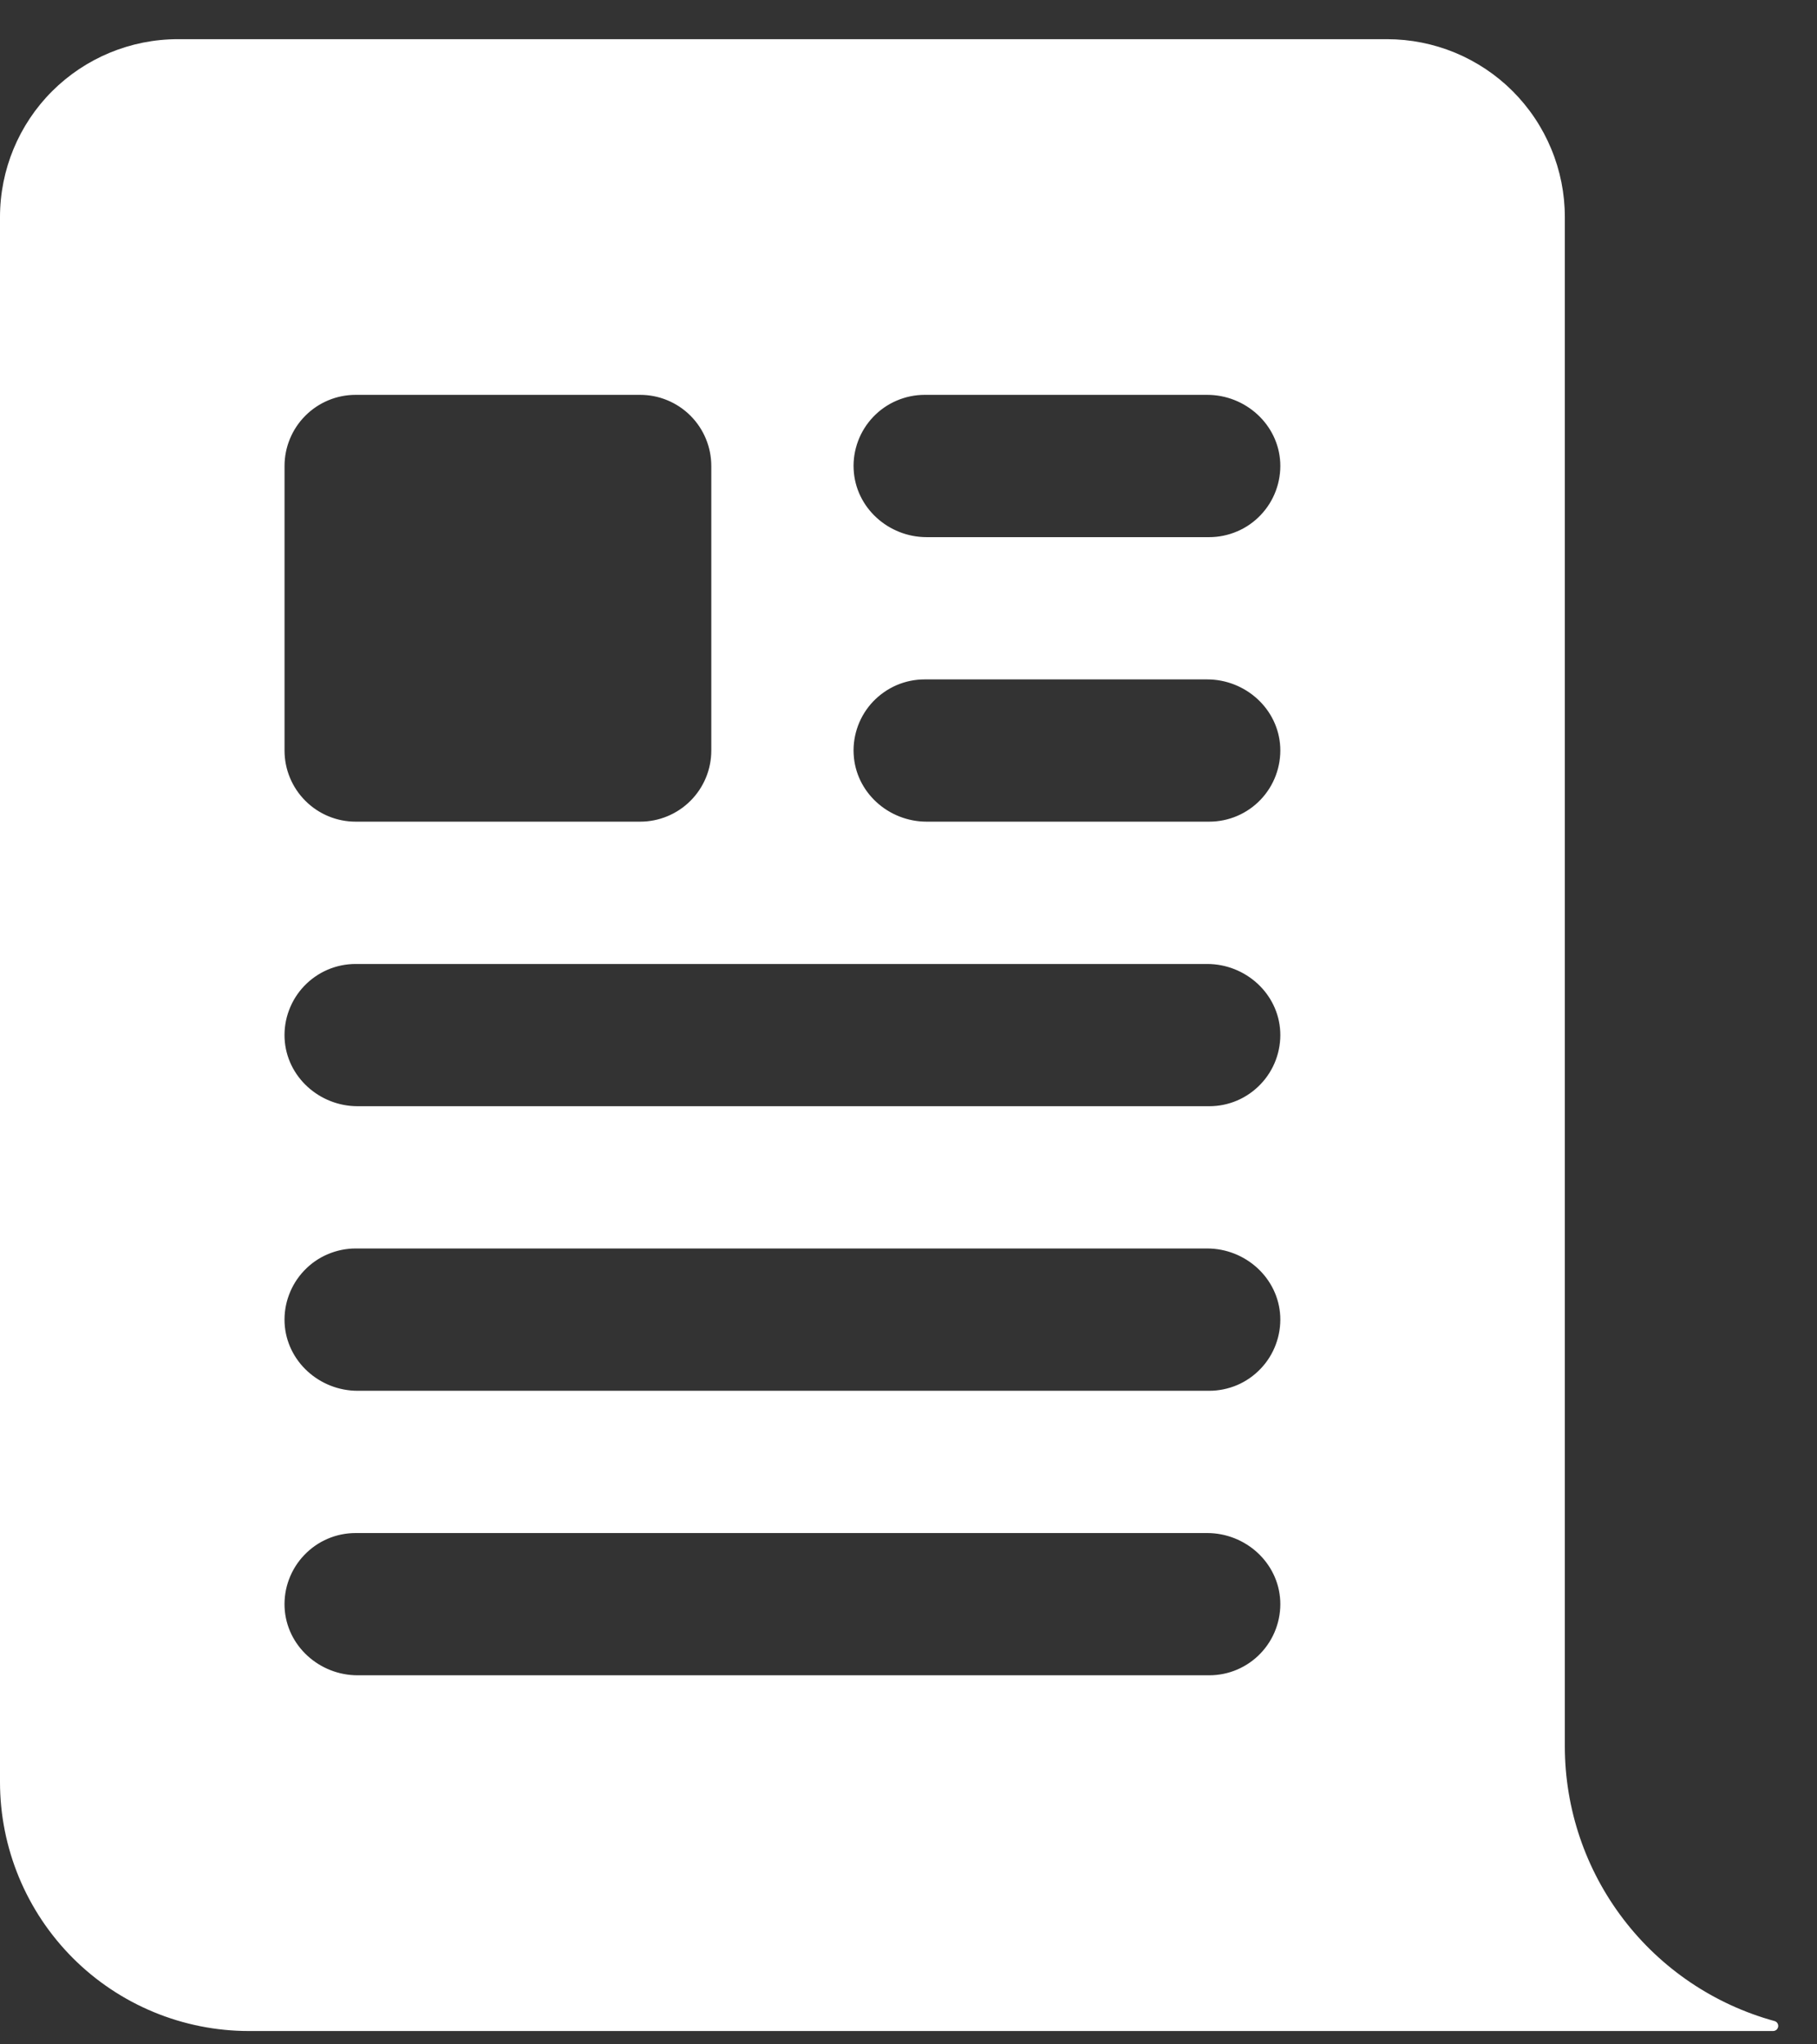 <svg width="32" height="36" viewBox="0 0 32 36" fill="none" xmlns="http://www.w3.org/2000/svg">
<rect x="0" y="0" width="32" height="36" fill="#333333" stroke="none"/>
<path d="M27.559 30.754V3.822C27.559 3.41 27.478 3.003 27.32 2.623C27.163 2.243 26.932 1.898 26.642 1.607C26.351 1.316 26.006 1.086 25.626 0.928C25.246 0.771 24.838 0.69 24.427 0.69H3.132C2.301 0.69 1.505 1.02 0.917 1.607C0.33 2.194 0 2.991 0 3.822V31.38C0 32.543 0.462 33.658 1.284 34.481C2.106 35.303 3.222 35.765 4.384 35.765H31.227C31.239 35.765 31.25 35.763 31.261 35.758C31.272 35.754 31.282 35.747 31.291 35.739C31.299 35.73 31.306 35.72 31.31 35.709C31.315 35.698 31.317 35.687 31.317 35.675C31.317 35.655 31.31 35.636 31.298 35.62C31.286 35.605 31.269 35.594 31.25 35.589C30.191 35.298 29.256 34.668 28.589 33.794C27.922 32.921 27.56 31.853 27.559 30.754ZM5.011 8.206C5.011 7.874 5.143 7.555 5.378 7.32C5.613 7.085 5.931 6.953 6.263 6.953H11.274C11.606 6.953 11.925 7.085 12.16 7.32C12.395 7.555 12.527 7.874 12.527 8.206V13.217C12.527 13.549 12.395 13.867 12.16 14.102C11.925 14.337 11.606 14.469 11.274 14.469H6.263C5.931 14.469 5.613 14.337 5.378 14.102C5.143 13.867 5.011 13.549 5.011 13.217V8.206ZM21.295 29.501H6.299C5.625 29.501 5.046 28.983 5.012 28.309C5.004 28.14 5.03 27.97 5.09 27.811C5.149 27.653 5.24 27.507 5.357 27.385C5.474 27.262 5.614 27.164 5.77 27.097C5.926 27.03 6.094 26.996 6.263 26.996H21.26C21.934 26.996 22.513 27.514 22.547 28.189C22.555 28.358 22.528 28.527 22.469 28.686C22.41 28.845 22.319 28.99 22.202 29.113C22.085 29.236 21.945 29.333 21.789 29.4C21.633 29.467 21.465 29.501 21.295 29.501ZM21.295 24.491H6.299C5.625 24.491 5.046 23.972 5.012 23.298C5.004 23.129 5.03 22.96 5.09 22.801C5.149 22.642 5.24 22.497 5.357 22.374C5.474 22.251 5.614 22.153 5.77 22.087C5.926 22.02 6.094 21.985 6.263 21.985H21.26C21.934 21.985 22.513 22.504 22.547 23.178C22.555 23.347 22.528 23.516 22.469 23.675C22.41 23.834 22.319 23.98 22.202 24.102C22.085 24.225 21.945 24.323 21.789 24.39C21.633 24.456 21.465 24.491 21.295 24.491ZM21.295 19.48H6.299C5.625 19.48 5.046 18.962 5.012 18.288C5.004 18.118 5.03 17.949 5.09 17.79C5.149 17.631 5.24 17.486 5.357 17.363C5.474 17.241 5.614 17.143 5.77 17.076C5.926 17.009 6.094 16.975 6.263 16.975H21.26C21.934 16.975 22.513 17.493 22.547 18.167C22.555 18.337 22.528 18.506 22.469 18.665C22.41 18.823 22.319 18.969 22.202 19.091C22.085 19.214 21.945 19.312 21.789 19.379C21.633 19.446 21.465 19.48 21.295 19.48ZM21.295 14.469H16.32C15.646 14.469 15.067 13.951 15.034 13.277C15.025 13.108 15.052 12.938 15.111 12.779C15.17 12.62 15.261 12.475 15.378 12.352C15.495 12.23 15.636 12.132 15.791 12.065C15.947 11.998 16.115 11.964 16.285 11.964H21.26C21.934 11.964 22.513 12.482 22.547 13.156C22.555 13.326 22.528 13.495 22.469 13.654C22.41 13.813 22.319 13.958 22.202 14.081C22.085 14.204 21.945 14.301 21.789 14.368C21.633 14.435 21.465 14.469 21.295 14.469ZM21.295 9.459H16.32C15.646 9.459 15.067 8.94 15.034 8.266C15.025 8.097 15.052 7.928 15.111 7.769C15.17 7.61 15.261 7.465 15.378 7.342C15.495 7.219 15.636 7.121 15.791 7.055C15.947 6.988 16.115 6.953 16.285 6.953H21.26C21.934 6.953 22.513 7.472 22.547 8.146C22.555 8.315 22.528 8.484 22.469 8.643C22.41 8.802 22.319 8.947 22.202 9.07C22.085 9.193 21.945 9.291 21.789 9.357C21.633 9.424 21.465 9.459 21.295 9.459Z" fill="#FFFFFF"/>
</svg>
